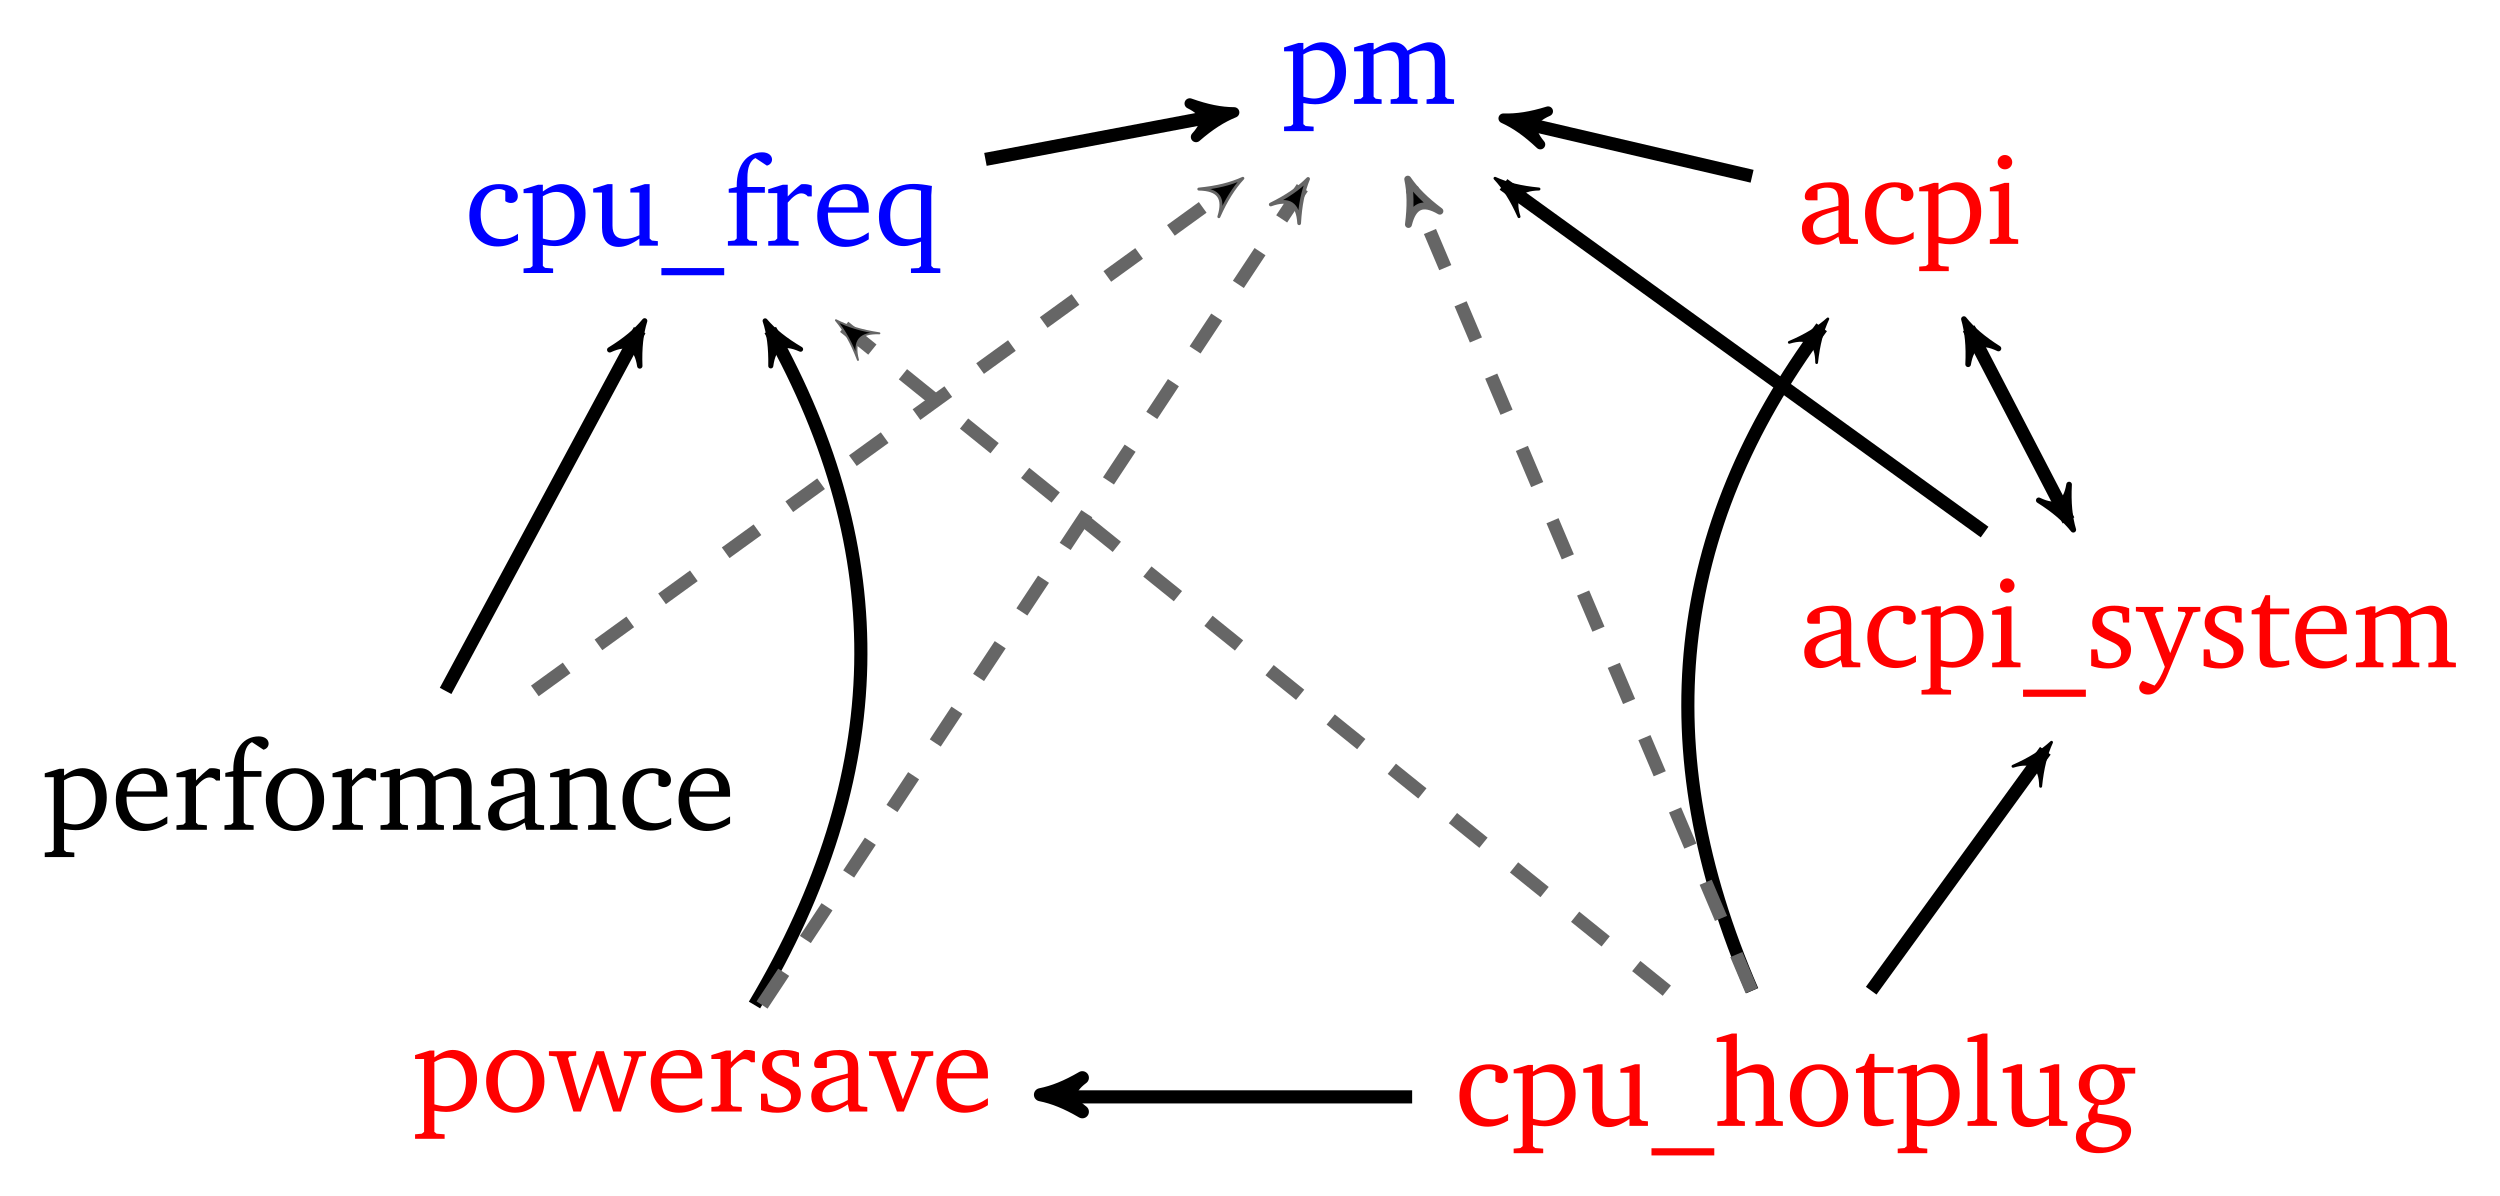 <?xml version="1.0" encoding="UTF-8"?>
<svg xmlns="http://www.w3.org/2000/svg" xmlns:xlink="http://www.w3.org/1999/xlink" width="190.314pt" height="91.057pt" viewBox="0 0 190.314 91.057" version="1.1">
<defs>
<g>
<symbol overflow="visible" id="glyph0-0">
<path style="stroke:none;" d=""/>
</symbol>
<symbol overflow="visible" id="glyph0-1">
<path style="stroke:none;" d="M 0.219 2.078 L 2.469 2.078 L 2.469 1.734 L 1.859 1.688 L 1.688 1.547 L 1.688 -0.062 C 2.047 0 2.344 0.031 2.578 0.031 C 4 0.031 4.938 -0.953 4.938 -2.453 C 4.938 -3.797 4.156 -4.688 3.094 -4.688 C 2.656 -4.688 2.203 -4.5 1.688 -4.125 L 1.688 -4.641 L 1.328 -4.641 L 0.219 -4.297 L 0.219 -4 L 0.906 -4 L 0.906 1.547 L 0.734 1.688 L 0.219 1.734 Z M 1.688 -0.547 L 1.688 -3.766 C 2.062 -3.984 2.375 -4.094 2.703 -4.094 C 3.531 -4.094 4.094 -3.438 4.094 -2.328 C 4.094 -1.156 3.438 -0.406 2.5 -0.406 C 2.281 -0.406 2.016 -0.453 1.688 -0.547 Z "/>
</symbol>
<symbol overflow="visible" id="glyph0-2">
<path style="stroke:none;" d="M 4.344 -4.047 C 4.125 -4.469 3.766 -4.688 3.297 -4.688 C 2.891 -4.688 2.391 -4.5 1.766 -4.125 L 1.766 -4.641 L 1.391 -4.641 L 0.281 -4.297 L 0.281 -4 L 0.969 -4 L 0.969 -0.547 L 0.797 -0.391 L 0.281 -0.344 L 0.281 0 L 2.375 0 L 2.375 -0.344 L 1.922 -0.391 L 1.766 -0.547 L 1.766 -3.75 C 2.188 -3.953 2.531 -4.062 2.844 -4.062 C 3.422 -4.062 3.688 -3.75 3.688 -3.078 L 3.688 -0.547 L 3.531 -0.391 L 3.062 -0.344 L 3.062 0 L 5.109 0 L 5.109 -0.344 L 4.656 -0.391 L 4.484 -0.547 L 4.484 -3.75 C 4.891 -3.953 5.266 -4.062 5.562 -4.062 C 6.156 -4.062 6.422 -3.75 6.422 -3.078 L 6.422 -0.547 L 6.25 -0.391 L 5.797 -0.344 L 5.797 0 L 7.891 0 L 7.891 -0.344 L 7.375 -0.391 L 7.219 -0.547 L 7.219 -3.234 C 7.219 -4.188 6.734 -4.688 5.984 -4.688 C 5.609 -4.688 5.062 -4.469 4.344 -4.047 Z "/>
</symbol>
<symbol overflow="visible" id="glyph0-3">
<path style="stroke:none;" d="M 3.188 -0.547 L 3.312 0 L 4.672 0 L 4.672 -0.344 L 4.156 -0.391 L 3.984 -0.547 L 3.984 -3.312 C 3.984 -4.281 3.562 -4.688 2.562 -4.688 C 1.359 -4.688 0.625 -4.203 0.625 -3.609 C 0.625 -3.391 0.703 -3.312 0.922 -3.312 L 1.594 -3.312 L 1.594 -4.125 C 1.844 -4.234 2.078 -4.281 2.312 -4.281 C 3 -4.281 3.188 -3.953 3.188 -3.203 L 3.188 -2.891 C 1.281 -2.438 0.406 -2.156 0.406 -1.156 C 0.406 -0.438 0.875 0.062 1.625 0.062 C 2.078 0.062 2.594 -0.141 3.188 -0.547 Z M 3.188 -0.875 C 2.719 -0.609 2.328 -0.453 2.016 -0.453 C 1.531 -0.453 1.25 -0.766 1.25 -1.234 C 1.25 -1.938 1.844 -2.188 3.188 -2.562 Z "/>
</symbol>
<symbol overflow="visible" id="glyph0-4">
<path style="stroke:none;" d="M 4.062 -0.406 L 4.062 -0.906 C 3.656 -0.625 3.266 -0.5 2.844 -0.5 C 1.859 -0.5 1.219 -1.188 1.219 -2.375 C 1.219 -3.578 1.812 -4.312 2.625 -4.312 C 2.797 -4.312 2.938 -4.266 3.094 -4.172 L 3.094 -3.391 C 3.234 -3.297 3.375 -3.25 3.516 -3.25 C 3.844 -3.25 4.047 -3.453 4.047 -3.766 C 4.047 -4.312 3.531 -4.688 2.625 -4.688 C 1.281 -4.688 0.359 -3.734 0.359 -2.297 C 0.359 -0.891 1.203 0.062 2.5 0.062 C 3.016 0.062 3.531 -0.094 4.062 -0.406 Z "/>
</symbol>
<symbol overflow="visible" id="glyph0-5">
<path style="stroke:none;" d="M 1.469 -6.766 C 1.172 -6.766 0.922 -6.531 0.922 -6.219 C 0.922 -5.906 1.172 -5.672 1.469 -5.672 C 1.781 -5.672 2.031 -5.906 2.031 -6.219 C 2.031 -6.516 1.781 -6.766 1.469 -6.766 Z M 1.438 -4.641 L 0.328 -4.297 L 0.328 -4 L 1 -4 L 1 -0.547 L 0.844 -0.391 L 0.328 -0.344 L 0.328 0 L 2.484 0 L 2.484 -0.344 L 1.969 -0.391 L 1.797 -0.547 L 1.797 -4.641 Z "/>
</symbol>
<symbol overflow="visible" id="glyph0-6">
<path style="stroke:none;" d="M 0 1.703 L 0 2.25 L 4.781 2.25 L 4.781 1.703 Z "/>
</symbol>
<symbol overflow="visible" id="glyph0-7">
<path style="stroke:none;" d="M 3.297 -4.484 C 2.969 -4.625 2.594 -4.688 2.172 -4.688 C 1.078 -4.688 0.484 -4.203 0.484 -3.359 C 0.484 -2.719 0.906 -2.406 1.719 -2.047 C 2.344 -1.766 2.688 -1.594 2.688 -1.094 C 2.688 -0.641 2.344 -0.312 1.781 -0.312 C 1.516 -0.312 1.25 -0.391 0.969 -0.547 L 0.859 -1.359 L 0.406 -1.359 L 0.406 -0.109 C 0.734 0.016 1.156 0.094 1.641 0.094 C 2.766 0.094 3.438 -0.453 3.438 -1.344 C 3.438 -1.703 3.297 -1.984 3.062 -2.172 C 2.75 -2.422 2.391 -2.562 2.062 -2.719 C 1.516 -2.984 1.25 -3.188 1.25 -3.594 C 1.25 -4.031 1.531 -4.281 2.031 -4.281 C 2.266 -4.281 2.5 -4.219 2.75 -4.078 L 2.828 -3.406 L 3.297 -3.406 Z "/>
</symbol>
<symbol overflow="visible" id="glyph0-8">
<path style="stroke:none;" d="M -0.016 -4.594 L -0.016 -4.25 L 0.578 -4.188 L 2.188 -0.031 C 1.938 0.641 1.656 1.125 1.406 1.391 L 0.484 1.031 C 0.328 1.188 0.234 1.359 0.234 1.547 C 0.234 1.859 0.5 2.078 0.906 2.078 C 1.516 2.078 1.984 1.562 2.422 0.484 L 4.344 -4.172 L 4.891 -4.25 L 4.891 -4.594 L 3.188 -4.594 L 3.188 -4.25 L 3.703 -4.203 L 3.781 -4.047 L 2.594 -1.078 L 1.438 -4.047 L 1.562 -4.203 L 2.062 -4.25 L 2.062 -4.594 Z "/>
</symbol>
<symbol overflow="visible" id="glyph0-9">
<path style="stroke:none;" d="M 0.844 -4.031 L 0.844 -0.938 C 0.844 -0.266 1.047 0.031 1.844 0.031 C 2.203 0.031 2.641 -0.031 3.094 -0.188 L 3.094 -0.531 C 2.875 -0.484 2.656 -0.453 2.422 -0.453 C 1.766 -0.453 1.641 -0.781 1.641 -1.5 L 1.641 -4.031 L 3.094 -4.031 L 3.094 -4.469 L 1.641 -4.469 L 1.641 -5.484 L 1.281 -5.484 L 0.875 -4.594 L 0.234 -4.328 L 0.234 -4.031 Z "/>
</symbol>
<symbol overflow="visible" id="glyph0-10">
<path style="stroke:none;" d="M 4.281 -1.016 C 3.734 -0.656 3.266 -0.453 2.781 -0.453 C 1.812 -0.453 1.172 -1.188 1.172 -2.406 C 1.172 -2.438 1.172 -2.484 1.172 -2.516 L 4.281 -2.516 C 4.281 -2.625 4.281 -2.719 4.281 -2.812 C 4.281 -3.984 3.609 -4.688 2.562 -4.688 C 1.281 -4.688 0.359 -3.703 0.359 -2.266 C 0.359 -0.859 1.219 0.094 2.484 0.094 C 3.094 0.094 3.703 -0.109 4.281 -0.484 Z M 3.438 -2.922 L 1.219 -2.922 C 1.281 -3.734 1.828 -4.266 2.438 -4.266 C 3.078 -4.266 3.438 -3.844 3.438 -3.062 C 3.438 -3.016 3.438 -2.969 3.438 -2.922 Z "/>
</symbol>
<symbol overflow="visible" id="glyph0-11">
<path style="stroke:none;" d="M 1.359 -4.688 L 0.25 -4.344 L 0.25 -4.047 L 0.922 -4.047 L 0.922 -1.375 C 0.922 -0.406 1.391 0.094 2.203 0.094 C 2.672 0.094 3.188 -0.125 3.766 -0.531 L 3.766 0 L 5.172 0 L 5.172 -0.344 L 4.719 -0.391 L 4.547 -0.547 L 4.547 -4.688 L 4.188 -4.688 L 3.078 -4.344 L 3.078 -4.047 L 3.766 -4.047 L 3.766 -0.797 C 3.359 -0.609 3 -0.516 2.656 -0.516 C 2.016 -0.516 1.719 -0.844 1.719 -1.531 L 1.719 -4.688 Z "/>
</symbol>
<symbol overflow="visible" id="glyph0-12">
<path style="stroke:none;" d="M 0.281 0 L 2.5 0 L 2.5 -0.344 L 1.906 -0.391 L 1.75 -0.547 L 1.75 -4.031 L 3.094 -4.031 L 3.094 -4.469 L 1.766 -4.469 L 1.766 -5.172 C 1.766 -5.969 1.969 -6.469 2.375 -6.672 L 3.25 -6.094 C 3.5 -6.156 3.641 -6.344 3.641 -6.562 C 3.641 -6.875 3.344 -7.109 2.891 -7.109 C 1.766 -7.109 0.953 -6.172 0.953 -4.578 C 0.953 -4.547 0.953 -4.516 0.953 -4.469 L 0.344 -4.328 L 0.344 -4.031 L 0.953 -4.031 L 0.953 -0.547 L 0.781 -0.391 L 0.281 -0.344 Z "/>
</symbol>
<symbol overflow="visible" id="glyph0-13">
<path style="stroke:none;" d="M 0.281 0 L 2.594 0 L 2.594 -0.344 L 1.922 -0.391 L 1.766 -0.547 L 1.766 -3.281 C 2.156 -3.734 2.484 -3.984 2.797 -3.984 C 3 -3.984 3.172 -3.906 3.297 -3.75 L 3.594 -3.75 L 3.594 -4.578 C 3.391 -4.656 3.219 -4.688 3.016 -4.688 C 2.938 -4.688 2.859 -4.688 2.781 -4.672 C 2.438 -4.406 2.094 -4.094 1.766 -3.75 L 1.766 -4.641 L 1.391 -4.641 L 0.281 -4.297 L 0.281 -4 L 0.969 -4 L 0.969 -0.547 L 0.797 -0.391 L 0.281 -0.344 Z "/>
</symbol>
<symbol overflow="visible" id="glyph0-14">
<path style="stroke:none;" d="M 4.391 -4.547 C 3.875 -4.641 3.422 -4.703 3.016 -4.703 C 1.375 -4.703 0.359 -3.734 0.359 -2.203 C 0.359 -0.844 1.125 0.031 2.234 0.031 C 2.641 0.031 3.062 -0.094 3.562 -0.312 L 3.562 1.547 L 3.391 1.703 L 2.797 1.734 L 2.797 2.078 L 5.031 2.078 L 5.031 1.734 L 4.516 1.703 L 4.344 1.547 L 4.344 -3.844 C 4.344 -3.938 4.375 -4.172 4.391 -4.547 Z M 3.562 -4.188 L 3.562 -0.625 C 3.172 -0.531 2.891 -0.484 2.672 -0.484 C 1.766 -0.484 1.219 -1.141 1.219 -2.328 C 1.219 -3.562 1.844 -4.297 2.828 -4.297 C 3.031 -4.297 3.266 -4.25 3.562 -4.188 Z "/>
</symbol>
<symbol overflow="visible" id="glyph0-15">
<path style="stroke:none;" d="M 2.578 -4.688 C 1.281 -4.688 0.359 -3.734 0.359 -2.297 C 0.359 -0.891 1.297 0.094 2.578 0.094 C 3.859 0.094 4.797 -0.891 4.797 -2.297 C 4.797 -3.719 3.859 -4.688 2.578 -4.688 Z M 2.578 -4.281 C 3.344 -4.281 3.906 -3.531 3.906 -2.297 C 3.906 -1.062 3.344 -0.328 2.578 -0.328 C 1.812 -0.328 1.25 -1.078 1.25 -2.297 C 1.25 -3.547 1.797 -4.281 2.578 -4.281 Z "/>
</symbol>
<symbol overflow="visible" id="glyph0-16">
<path style="stroke:none;" d="M 0.281 0 L 2.375 0 L 2.375 -0.344 L 1.922 -0.391 L 1.766 -0.547 L 1.766 -3.75 C 2.172 -3.953 2.531 -4.062 2.828 -4.062 C 3.531 -4.062 3.797 -3.781 3.797 -3.078 L 3.797 -0.547 L 3.641 -0.391 L 3.172 -0.344 L 3.172 0 L 5.266 0 L 5.266 -0.344 L 4.75 -0.391 L 4.594 -0.547 L 4.594 -3.234 C 4.594 -4.203 4.125 -4.688 3.297 -4.688 C 2.891 -4.688 2.406 -4.469 1.766 -4.125 L 1.766 -4.641 L 1.391 -4.641 L 0.281 -4.297 L 0.281 -4 L 0.969 -4 L 0.969 -0.547 L 0.797 -0.391 L 0.281 -0.344 Z "/>
</symbol>
<symbol overflow="visible" id="glyph0-17">
<path style="stroke:none;" d="M -0.016 -4.594 L -0.016 -4.25 L 0.562 -4.188 L 1.844 0 L 2.422 0 L 3.719 -3.625 L 4.875 0 L 5.469 0 L 6.844 -4.172 L 7.375 -4.25 L 7.375 -4.594 L 5.688 -4.594 L 5.688 -4.25 L 6.203 -4.203 L 6.266 -4.047 L 5.297 -0.953 L 4.172 -4.594 L 3.578 -4.594 L 2.297 -0.953 L 1.438 -4.047 L 1.547 -4.203 L 2.062 -4.25 L 2.062 -4.594 Z "/>
</symbol>
<symbol overflow="visible" id="glyph0-18">
<path style="stroke:none;" d="M -0.047 -4.594 L -0.047 -4.25 L 0.531 -4.188 L 2.078 0 L 2.609 0 L 4.281 -4.172 L 4.844 -4.25 L 4.844 -4.594 L 3.156 -4.594 L 3.156 -4.25 L 3.672 -4.203 L 3.75 -4.047 L 2.531 -0.922 L 1.406 -4.047 L 1.516 -4.203 L 2.031 -4.25 L 2.031 -4.594 Z "/>
</symbol>
<symbol overflow="visible" id="glyph0-19">
<path style="stroke:none;" d="M 1.344 -7.031 L 0.188 -6.688 L 0.188 -6.391 L 0.922 -6.391 L 0.922 -0.547 L 0.75 -0.391 L 0.234 -0.344 L 0.234 0 L 2.328 0 L 2.328 -0.344 L 1.891 -0.391 L 1.719 -0.547 L 1.719 -3.75 C 2.125 -3.953 2.484 -4.062 2.781 -4.062 C 3.484 -4.062 3.75 -3.781 3.75 -3.078 L 3.75 -0.547 L 3.578 -0.391 L 3.141 -0.344 L 3.141 0 L 5.219 0 L 5.219 -0.344 L 4.719 -0.391 L 4.547 -0.547 L 4.547 -3.234 C 4.547 -4.203 4.094 -4.688 3.266 -4.688 C 2.844 -4.688 2.359 -4.469 1.719 -4.125 L 1.719 -7.031 Z "/>
</symbol>
<symbol overflow="visible" id="glyph0-20">
<path style="stroke:none;" d="M 0.266 0 L 2.5 0 L 2.5 -0.344 L 1.953 -0.391 L 1.781 -0.547 L 1.781 -7.031 L 1.422 -7.031 L 0.266 -6.688 L 0.266 -6.391 L 1 -6.391 L 1 -0.547 L 0.828 -0.391 L 0.266 -0.344 Z "/>
</symbol>
<symbol overflow="visible" id="glyph0-21">
<path style="stroke:none;" d="M 3.531 -4.422 C 3.172 -4.609 2.812 -4.688 2.453 -4.688 C 1.312 -4.688 0.594 -4.047 0.594 -3.125 C 0.594 -2.406 1.047 -1.844 1.781 -1.672 C 1.469 -1.312 1.312 -1.016 1.312 -0.766 C 1.312 -0.609 1.359 -0.469 1.422 -0.328 C 0.766 -0.219 0.375 0.234 0.375 0.844 C 0.375 1.609 1.016 2.078 2.109 2.078 C 2.844 2.078 3.5 1.859 4 1.453 C 4.375 1.141 4.578 0.734 4.578 0.375 C 4.578 -0.328 4.078 -0.625 2.953 -0.797 L 2.031 -0.938 C 2.031 -1.047 2.016 -1.125 2.016 -1.172 C 2.016 -1.312 2.062 -1.469 2.125 -1.594 C 2.188 -1.594 2.234 -1.594 2.281 -1.594 C 3.391 -1.594 4.109 -2.234 4.109 -3.094 C 4.109 -3.422 4.031 -3.703 3.844 -3.984 L 4.891 -3.984 L 4.891 -4.422 Z M 2.359 -4.328 C 2.906 -4.328 3.297 -3.875 3.297 -3.141 C 3.297 -2.422 2.906 -1.969 2.359 -1.969 C 1.797 -1.969 1.422 -2.422 1.422 -3.141 C 1.422 -3.875 1.797 -4.328 2.359 -4.328 Z M 1.969 -0.281 L 2.891 -0.109 C 3.562 0.016 3.875 0.109 3.875 0.625 C 3.875 1.172 3.297 1.641 2.453 1.641 C 1.656 1.641 1.141 1.203 1.141 0.656 C 1.141 0.234 1.438 -0.125 1.969 -0.281 Z "/>
</symbol>
</g>
</defs>
<g id="surface1">
<g style="fill:rgb(0%,0%,100%);fill-opacity:1;">
  <use xlink:href="#glyph0-1" x="97.531" y="7.907"/>
  <use xlink:href="#glyph0-2" x="102.801" y="7.907"/>
</g>
<g style="fill:rgb(100%,0%,0%);fill-opacity:1;">
  <use xlink:href="#glyph0-3" x="136.766" y="18.564"/>
  <use xlink:href="#glyph0-4" x="141.615" y="18.564"/>
  <use xlink:href="#glyph0-1" x="145.881" y="18.564"/>
  <use xlink:href="#glyph0-5" x="151.151" y="18.564"/>
</g>
<g style="fill:rgb(100%,0%,0%);fill-opacity:1;">
  <use xlink:href="#glyph0-3" x="136.943" y="50.796"/>
  <use xlink:href="#glyph0-4" x="141.792" y="50.796"/>
  <use xlink:href="#glyph0-1" x="146.058" y="50.796"/>
  <use xlink:href="#glyph0-5" x="151.328" y="50.796"/>
  <use xlink:href="#glyph0-6" x="154.006" y="50.796"/>
  <use xlink:href="#glyph0-7" x="158.788" y="50.796"/>
  <use xlink:href="#glyph0-8" x="162.613" y="50.796"/>
  <use xlink:href="#glyph0-7" x="167.348" y="50.796"/>
  <use xlink:href="#glyph0-9" x="171.173" y="50.796"/>
  <use xlink:href="#glyph0-10" x="174.368" y="50.796"/>
  <use xlink:href="#glyph0-2" x="179.064" y="50.796"/>
</g>
<g style="fill:rgb(0%,0%,100%);fill-opacity:1;">
  <use xlink:href="#glyph0-4" x="35.371" y="18.703"/>
  <use xlink:href="#glyph0-1" x="39.637" y="18.703"/>
  <use xlink:href="#glyph0-11" x="44.907" y="18.703"/>
  <use xlink:href="#glyph0-6" x="50.349" y="18.703"/>
  <use xlink:href="#glyph0-12" x="55.131" y="18.703"/>
  <use xlink:href="#glyph0-13" x="58.201" y="18.703"/>
  <use xlink:href="#glyph0-10" x="61.854" y="18.703"/>
  <use xlink:href="#glyph0-14" x="66.55" y="18.703"/>
</g>
<g style="fill:rgb(0%,0%,0%);fill-opacity:1;">
  <use xlink:href="#glyph0-1" x="3.188" y="63.167"/>
  <use xlink:href="#glyph0-10" x="8.458" y="63.167"/>
  <use xlink:href="#glyph0-13" x="13.154" y="63.167"/>
  <use xlink:href="#glyph0-12" x="16.807" y="63.167"/>
  <use xlink:href="#glyph0-15" x="19.878" y="63.167"/>
  <use xlink:href="#glyph0-13" x="25.033" y="63.167"/>
  <use xlink:href="#glyph0-2" x="28.686" y="63.167"/>
  <use xlink:href="#glyph0-3" x="36.749" y="63.167"/>
  <use xlink:href="#glyph0-16" x="41.598" y="63.167"/>
  <use xlink:href="#glyph0-4" x="47.03" y="63.167"/>
  <use xlink:href="#glyph0-10" x="51.296" y="63.167"/>
</g>
<g style="fill:rgb(100%,0%,0%);fill-opacity:1;">
  <use xlink:href="#glyph0-1" x="31.378" y="84.615"/>
  <use xlink:href="#glyph0-15" x="36.648" y="84.615"/>
  <use xlink:href="#glyph0-17" x="41.803" y="84.615"/>
  <use xlink:href="#glyph0-10" x="49.177" y="84.615"/>
  <use xlink:href="#glyph0-13" x="53.873" y="84.615"/>
  <use xlink:href="#glyph0-7" x="57.527" y="84.615"/>
  <use xlink:href="#glyph0-3" x="61.352" y="84.615"/>
  <use xlink:href="#glyph0-18" x="66.201" y="84.615"/>
  <use xlink:href="#glyph0-10" x="70.926" y="84.615"/>
</g>
<g style="fill:rgb(100%,0%,0%);fill-opacity:1;">
  <use xlink:href="#glyph0-4" x="110.742" y="85.708"/>
  <use xlink:href="#glyph0-1" x="115.008" y="85.708"/>
  <use xlink:href="#glyph0-11" x="120.278" y="85.708"/>
  <use xlink:href="#glyph0-6" x="125.72" y="85.708"/>
  <use xlink:href="#glyph0-19" x="130.502" y="85.708"/>
  <use xlink:href="#glyph0-15" x="135.896" y="85.708"/>
  <use xlink:href="#glyph0-9" x="141.051" y="85.708"/>
  <use xlink:href="#glyph0-1" x="144.245" y="85.708"/>
  <use xlink:href="#glyph0-20" x="149.515" y="85.708"/>
  <use xlink:href="#glyph0-11" x="152.212" y="85.708"/>
  <use xlink:href="#glyph0-21" x="157.654" y="85.708"/>
</g>
<path style="fill:none;stroke-width:1;stroke-linecap:butt;stroke-linejoin:miter;stroke:rgb(0%,0%,0%);stroke-opacity:1;stroke-miterlimit:10;" d="M 29.181 -6.79 L 11.025 -2.563 " transform="matrix(1,0,0,-1,104.198,6.628)"/>
<path style="fill-rule:nonzero;fill:rgb(0%,0%,0%);fill-opacity:1;stroke-width:0.747;stroke-linecap:butt;stroke-linejoin:round;stroke:rgb(0%,0%,0%);stroke-opacity:1;stroke-miterlimit:10;" d="M 0.797 0 C -0.2 0.201 -1.194 0.599 -2.39 1.295 C -1.195 0.398 -1.194 -0.399 -2.393 -1.295 C -1.196 -0.596 -0.198 -0.2 0.797 0 Z " transform="matrix(-0.975,-0.227,-0.227,0.975,115.222,9.192)"/>
<path style="fill:none;stroke-width:1;stroke-linecap:butt;stroke-linejoin:miter;stroke:rgb(0%,0%,0%);stroke-opacity:1;stroke-miterlimit:10;" d="M 46.88 -33.876 L 10.255 -7.411 " transform="matrix(1,0,0,-1,104.198,6.628)"/>
<path style="fill-rule:nonzero;fill:rgb(0%,0%,0%);fill-opacity:1;stroke-width:0.225;stroke-linecap:butt;stroke-linejoin:round;stroke:rgb(0%,0%,0%);stroke-opacity:1;stroke-miterlimit:10;" d="M 0.795 0 C -0.201 0.2 -1.196 0.598 -2.389 1.295 C -1.197 0.399 -1.194 -0.397 -2.39 -1.295 C -1.196 -0.596 -0.198 -0.197 0.795 0 Z " transform="matrix(-0.812,-0.586,-0.586,0.812,114.454,14.04)"/>
<path style="fill:none;stroke-width:1;stroke-linecap:butt;stroke-linejoin:miter;stroke:rgb(0%,0%,0%);stroke-opacity:1;stroke-miterlimit:10;" d="M 45.673 -18.372 L 53.267 -32.989 " transform="matrix(1,0,0,-1,104.198,6.628)"/>
<path style="fill-rule:nonzero;fill:rgb(0%,0%,0%);fill-opacity:1;stroke-width:0.425;stroke-linecap:butt;stroke-linejoin:round;stroke:rgb(0%,0%,0%);stroke-opacity:1;stroke-miterlimit:10;" d="M 0.798 -0.001 C -0.198 0.2 -1.196 0.6 -2.392 1.296 C -1.196 0.398 -1.198 -0.399 -2.392 -1.296 C -1.196 -0.597 -0.199 -0.198 0.798 -0.001 Z " transform="matrix(-0.463,-0.891,-0.891,0.463,149.872,25)"/>
<path style="fill-rule:nonzero;fill:rgb(0%,0%,0%);fill-opacity:1;stroke-width:0.425;stroke-linecap:butt;stroke-linejoin:round;stroke:rgb(0%,0%,0%);stroke-opacity:1;stroke-miterlimit:10;" d="M 0.798 -0.001 C -0.2 0.197 -1.198 0.597 -2.391 1.296 C -1.195 0.399 -1.197 -0.398 -2.391 -1.295 C -1.195 -0.597 -0.199 -0.198 0.798 -0.001 Z " transform="matrix(0.463,0.891,0.891,-0.463,157.463,39.617)"/>
<path style="fill:none;stroke-width:1;stroke-linecap:butt;stroke-linejoin:miter;stroke:rgb(0%,0%,0%);stroke-opacity:1;stroke-miterlimit:10;" d="M 38.247 -68.79 L 51.505 -50.524 " transform="matrix(1,0,0,-1,104.198,6.628)"/>
<path style="fill-rule:nonzero;fill:rgb(0%,0%,0%);fill-opacity:1;stroke-width:0.221;stroke-linecap:butt;stroke-linejoin:round;stroke:rgb(0%,0%,0%);stroke-opacity:1;stroke-miterlimit:10;" d="M 0.797 -0.001 C -0.201 0.199 -1.197 0.597 -2.392 1.295 C -1.196 0.396 -1.197 -0.398 -2.39 -1.294 C -1.195 -0.599 -0.2 -0.2 0.797 -0.001 Z " transform="matrix(0.589,-0.812,-0.812,-0.589,155.702,57.154)"/>
<path style="fill:none;stroke-width:1;stroke-linecap:butt;stroke-linejoin:miter;stroke:rgb(0%,0%,0%);stroke-opacity:1;stroke-miterlimit:10;" d="M 29.189 -68.79 C 21.157 -50.282 23.06 -33.692 34.478 -18.286 " transform="matrix(1,0,0,-1,104.198,6.628)"/>
<path style="fill-rule:nonzero;fill:rgb(0%,0%,0%);fill-opacity:1;stroke-width:0.208;stroke-linecap:butt;stroke-linejoin:round;stroke:rgb(0%,0%,0%);stroke-opacity:1;stroke-miterlimit:10;" d="M 0.796 0 C -0.201 0.199 -1.197 0.598 -2.389 1.295 C -1.196 0.4 -1.197 -0.398 -2.389 -1.296 C -1.196 -0.597 -0.199 -0.198 0.796 0 Z " transform="matrix(0.596,-0.804,-0.804,-0.596,138.674,24.914)"/>
<path style="fill:none;stroke-width:1;stroke-linecap:butt;stroke-linejoin:miter;stroke:rgb(0%,0%,0%);stroke-opacity:1;stroke-miterlimit:10;" d="M 3.302 -76.872 L -23.698 -76.872 " transform="matrix(1,0,0,-1,104.198,6.628)"/>
<path style="fill-rule:nonzero;fill:rgb(0%,0%,0%);fill-opacity:1;stroke-width:1;stroke-linecap:butt;stroke-linejoin:round;stroke:rgb(0%,0%,0%);stroke-opacity:1;stroke-miterlimit:10;" d="M 0.798 -0.001 C -0.198 0.198 -1.194 0.597 -2.389 1.296 C -1.194 0.397 -1.194 -0.399 -2.389 -1.294 C -1.194 -0.599 -0.198 -0.2 0.798 -0.001 Z " transform="matrix(-1,0,0,1,80.005,83.337)"/>
<path style="fill:none;stroke-width:1;stroke-linecap:butt;stroke-linejoin:miter;stroke:rgb(0%,0%,0%);stroke-opacity:1;stroke-miterlimit:10;" d="M -46.761 -69.88 C -36.292 -52.302 -36.061 -35.477 -45.561 -18.497 " transform="matrix(1,0,0,-1,104.198,6.628)"/>
<path style="fill-rule:nonzero;fill:rgb(0%,0%,0%);fill-opacity:1;stroke-width:0.383;stroke-linecap:butt;stroke-linejoin:round;stroke:rgb(0%,0%,0%);stroke-opacity:1;stroke-miterlimit:10;" d="M 0.798 0.001 C -0.202 0.198 -1.195 0.598 -2.393 1.295 C -1.196 0.398 -1.196 -0.4 -2.393 -1.295 C -1.195 -0.597 -0.201 -0.199 0.798 0.001 Z " transform="matrix(-0.49,-0.876,-0.876,0.49,58.638,25.124)"/>
<path style="fill:none;stroke-width:1;stroke-linecap:butt;stroke-linejoin:miter;stroke:rgb(0%,0%,0%);stroke-opacity:1;stroke-miterlimit:10;" d="M -70.276 -45.97 L -55.503 -18.505 " transform="matrix(1,0,0,-1,104.198,6.628)"/>
<path style="fill-rule:nonzero;fill:rgb(0%,0%,0%);fill-opacity:1;stroke-width:0.406;stroke-linecap:butt;stroke-linejoin:round;stroke:rgb(0%,0%,0%);stroke-opacity:1;stroke-miterlimit:10;" d="M 0.799 -0.001 C -0.201 0.2 -1.194 0.598 -2.391 1.294 C -1.197 0.398 -1.197 -0.398 -2.39 -1.296 C -1.197 -0.597 -0.2 -0.198 0.799 -0.001 Z " transform="matrix(0.475,-0.884,-0.884,-0.475,48.694,25.132)"/>
<path style="fill:none;stroke-width:1;stroke-linecap:butt;stroke-linejoin:miter;stroke:rgb(0%,0%,0%);stroke-opacity:1;stroke-miterlimit:10;" d="M -29.182 -5.505 L -11.034 -2.079 " transform="matrix(1,0,0,-1,104.198,6.628)"/>
<path style="fill-rule:nonzero;fill:rgb(0%,0%,0%);fill-opacity:1;stroke-width:0.796;stroke-linecap:butt;stroke-linejoin:round;stroke:rgb(0%,0%,0%);stroke-opacity:1;stroke-miterlimit:10;" d="M 0.798 0.002 C -0.201 0.198 -1.197 0.596 -2.391 1.294 C -1.195 0.398 -1.195 -0.4 -2.392 -1.294 C -1.197 -0.598 -0.2 -0.199 0.798 0.002 Z " transform="matrix(0.984,-0.186,-0.186,-0.984,93.164,8.708)"/>
<path style="fill:none;stroke-width:1;stroke-linecap:butt;stroke-linejoin:miter;stroke:rgb(39.999%,39.999%,39.999%);stroke-opacity:1;stroke-dasharray:2.989,2.989;stroke-miterlimit:10;" d="M 29.146 -68.79 L 3.282 -7.747 " transform="matrix(1,0,0,-1,104.198,6.628)"/>
<path style="fill-rule:nonzero;fill:rgb(0%,0%,0%);fill-opacity:1;stroke-width:0.53;stroke-linecap:butt;stroke-linejoin:round;stroke:rgb(39.999%,39.999%,39.999%);stroke-opacity:1;stroke-miterlimit:10;" d="M 0.796 0.001 C -0.201 0.198 -1.196 0.599 -2.392 1.296 C -1.196 0.4 -1.194 -0.397 -2.393 -1.296 C -1.194 -0.597 -0.2 -0.2 0.796 0.001 Z " transform="matrix(-0.391,-0.922,-0.922,0.391,107.48,14.374)"/>
<path style="fill:none;stroke-width:1;stroke-linecap:butt;stroke-linejoin:miter;stroke:rgb(39.999%,39.999%,39.999%);stroke-opacity:1;stroke-dasharray:2.989,2.989;stroke-miterlimit:10;" d="M 22.689 -68.79 L -39.936 -18.251 " transform="matrix(1,0,0,-1,104.198,6.628)"/>
<path style="fill-rule:nonzero;fill:rgb(0%,0%,0%);fill-opacity:1;stroke-width:0.15;stroke-linecap:butt;stroke-linejoin:round;stroke:rgb(39.999%,39.999%,39.999%);stroke-opacity:1;stroke-miterlimit:10;" d="M 0.796 0.002 C -0.198 0.2 -1.194 0.597 -2.393 1.295 C -1.196 0.4 -1.195 -0.4 -2.39 -1.294 C -1.195 -0.599 -0.2 -0.202 0.796 0.002 Z " transform="matrix(-0.781,-0.63,-0.63,0.781,64.26,24.879)"/>
<path style="fill:none;stroke-width:1;stroke-linecap:butt;stroke-linejoin:miter;stroke:rgb(39.999%,39.999%,39.999%);stroke-opacity:1;stroke-dasharray:2.989,2.989;stroke-miterlimit:10;" d="M -63.483 -45.97 L -10.233 -7.415 " transform="matrix(1,0,0,-1,104.198,6.628)"/>
<path style="fill-rule:nonzero;fill:rgb(0%,0%,0%);fill-opacity:1;stroke-width:0.223;stroke-linecap:butt;stroke-linejoin:round;stroke:rgb(39.999%,39.999%,39.999%);stroke-opacity:1;stroke-miterlimit:10;" d="M 0.798 -0.002 C -0.198 0.199 -1.194 0.598 -2.392 1.297 C -1.195 0.396 -1.194 -0.399 -2.39 -1.294 C -1.195 -0.6 -0.198 -0.201 0.798 -0.002 Z " transform="matrix(0.812,-0.588,-0.588,-0.812,93.965,14.041)"/>
<path style="fill:none;stroke-width:1;stroke-linecap:butt;stroke-linejoin:miter;stroke:rgb(39.999%,39.999%,39.999%);stroke-opacity:1;stroke-dasharray:2.989,2.989;stroke-miterlimit:10;" d="M -46.186 -69.88 L -5.061 -7.661 " transform="matrix(1,0,0,-1,104.198,6.628)"/>
<path style="fill-rule:nonzero;fill:rgb(0%,0%,0%);fill-opacity:1;stroke-width:0.283;stroke-linecap:butt;stroke-linejoin:round;stroke:rgb(39.999%,39.999%,39.999%);stroke-opacity:1;stroke-miterlimit:10;" d="M 0.799 -0.001 C -0.2 0.2 -1.198 0.598 -2.389 1.295 C -1.197 0.398 -1.195 -0.397 -2.39 -1.294 C -1.194 -0.597 -0.199 -0.197 0.799 -0.001 Z " transform="matrix(0.552,-0.835,-0.835,-0.552,99.137,14.287)"/>
</g>
</svg>
